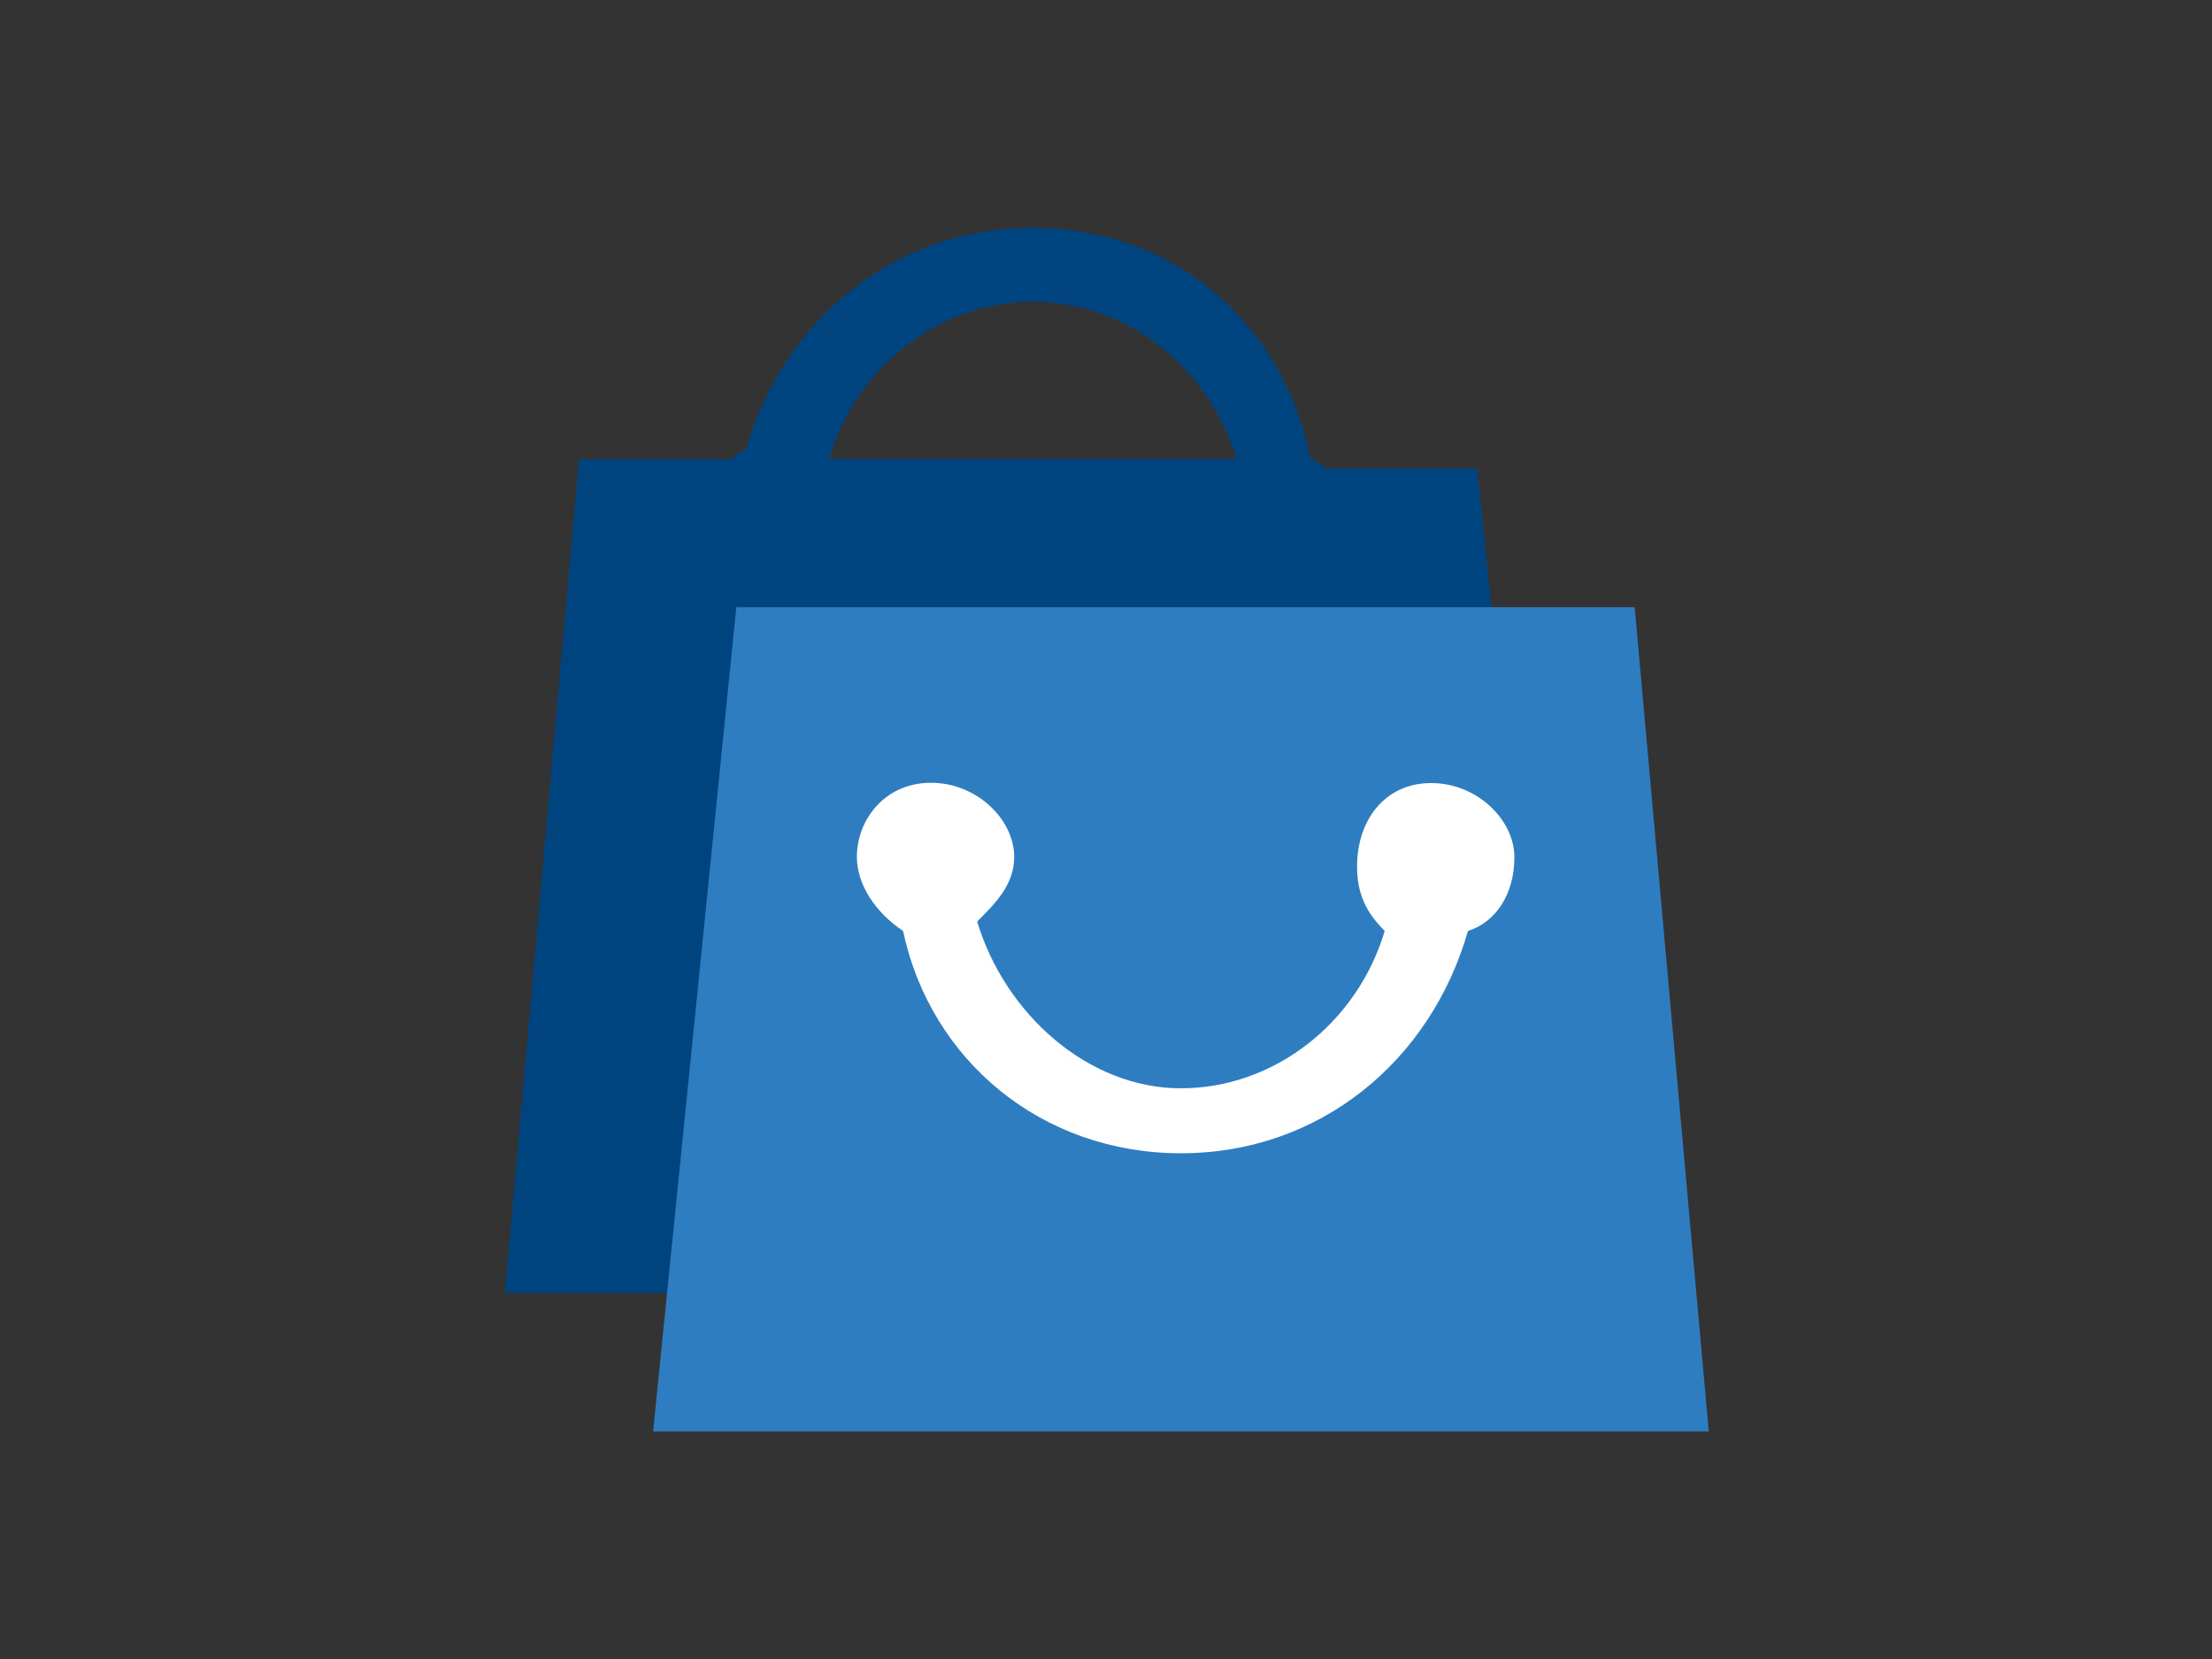 <?xml version="1.0" encoding="utf-8"?>
<!-- Generator: Adobe Illustrator 25.0.1, SVG Export Plug-In . SVG Version: 6.00 Build 0)  -->
<svg version="1.0" id="katman_1" xmlns="http://www.w3.org/2000/svg" xmlns:xlink="http://www.w3.org/1999/xlink" x="0px" y="0px"
	 viewBox="0 0 800 600" style="enable-background:new 0 0 800 600;" xml:space="preserve">
<rect x="0" y="0" width="800" height="600" fill="#333333" stroke="none"/>
<style type="text/css">
	.st0{fill:#00447F;}
	.st1{fill:#2F7DC1;}
	.st2{fill:#FFFFFF;}
</style>
<path class="st0" d="M534.3,169.4h-53.6c-3.3,0-3.3-3.3-6.7-3.3c-10-50.2-50.2-83.7-100.5-83.7s-90.4,33.5-103.8,80.4
	c-3.3,0-3.3,3.3-6.7,3.3h-53.6l-26.8,301.5h381.8L534.3,169.4z M299.8,166c10-33.5,40.2-56.9,73.7-56.9s63.6,23.4,73.7,56.9l0,0
	H299.8L299.8,166"/>
<polygon class="st1" points="618,517.7 236.2,517.7 266.3,219.6 591.2,219.6 "/>
<path class="st2" d="M547.7,310c0-13.4-13.4-26.8-30.1-26.8c-16.7,0-26.8,13.4-26.8,30.1c0,10,3.3,16.7,10,23.4
	c-10,33.5-40.2,56.9-73.7,56.9s-63.6-26.8-73.7-60.3c6.7-6.7,13.4-13.4,13.4-23.4c0-13.4-13.4-26.8-30.1-26.8s-26.8,13.4-26.8,26.8
	c0,10,6.7,20.1,16.7,26.8c10,46.9,50.2,80.4,100.5,80.4s90.4-33.5,103.8-80.4C541,333.5,547.7,323.4,547.7,310"/>
</svg>
